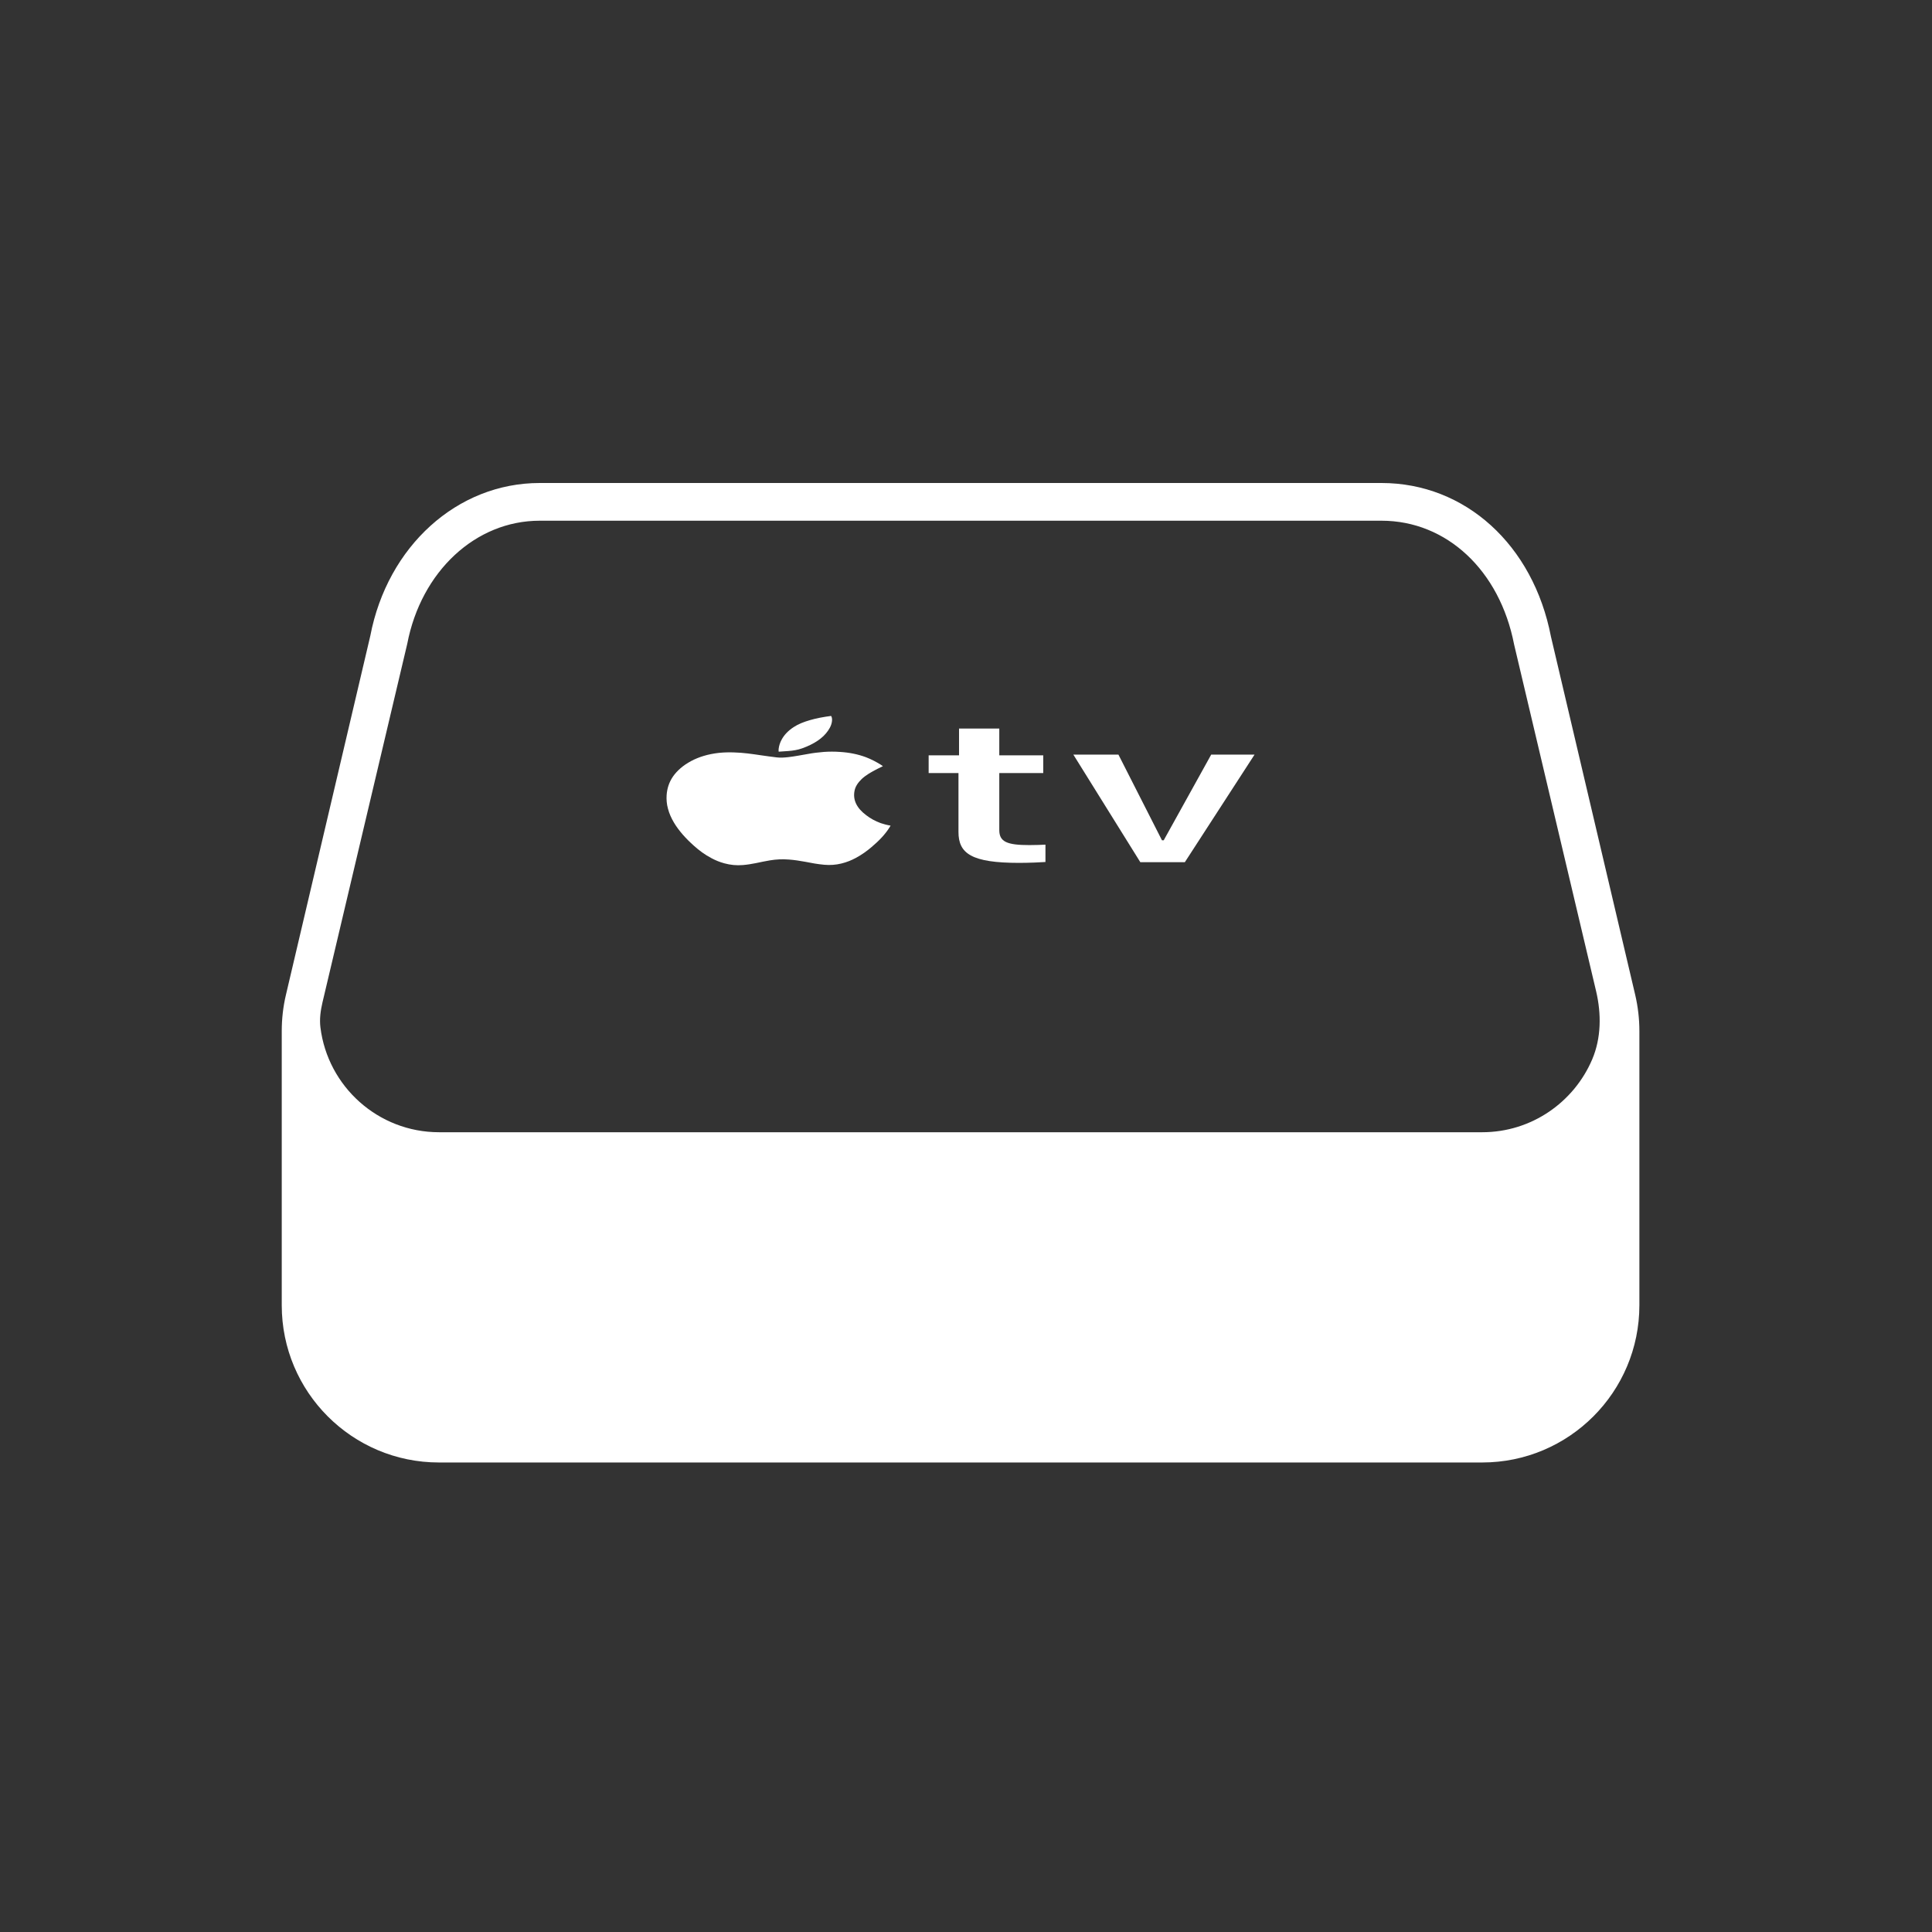 <svg width="48" height="48" viewBox="0 0 48 48" fill="none" xmlns="http://www.w3.org/2000/svg">
<rect x="0" y="0" width="48" height="48" fill="#333333" stroke="none"/>
<path fill-rule="evenodd" clip-rule="evenodd" d="M10.118 15.995C10.464 14.194 11.817 12.937 13.408 12.937H34.324C35.938 12.937 37.26 14.167 37.618 16.014L39.656 24.631C39.787 25.19 39.783 25.788 39.559 26.317C39.107 27.381 38.052 28.13 36.825 28.13H10.908C9.394 28.13 8.142 26.992 7.961 25.526C7.935 25.321 7.964 25.11 8.011 24.908L10.118 15.995ZM38.533 15.817C38.092 13.534 36.4 12 34.322 12H13.407C11.36 12 9.627 13.569 9.2 15.798L7.104 24.716C7.034 25.011 7 25.314 7 25.616V32.429C7 34.586 8.749 36.335 10.906 36.335H36.824C38.981 36.335 40.73 34.586 40.73 32.428V25.617C40.73 25.314 40.695 25.011 40.626 24.716L38.533 15.817Z" fill="white"/>
<path fill-rule="evenodd" clip-rule="evenodd" d="M16.744 20.437C16.866 20.641 17.038 20.833 17.244 21.016C17.368 21.127 17.507 21.233 17.68 21.323C17.776 21.374 17.88 21.418 18 21.45C18.144 21.489 18.296 21.506 18.456 21.492C18.567 21.483 18.675 21.465 18.781 21.444C18.896 21.42 19.01 21.395 19.126 21.376C19.281 21.35 19.438 21.342 19.597 21.355C19.736 21.365 19.87 21.386 20.002 21.41C20.159 21.441 20.316 21.471 20.481 21.485C20.628 21.498 20.768 21.487 20.903 21.454C21.039 21.421 21.154 21.373 21.259 21.317C21.41 21.236 21.536 21.145 21.65 21.048C21.837 20.891 21.995 20.727 22.105 20.549C22.113 20.537 22.119 20.524 22.126 20.512C22.039 20.498 21.958 20.476 21.883 20.451C21.74 20.399 21.625 20.333 21.525 20.257C21.28 20.075 21.186 19.87 21.231 19.646C21.25 19.544 21.312 19.448 21.407 19.356C21.508 19.26 21.648 19.179 21.796 19.104C21.842 19.08 21.888 19.058 21.936 19.035C21.915 19.021 21.896 19.008 21.877 18.995C21.768 18.928 21.652 18.866 21.517 18.814C21.32 18.74 21.102 18.695 20.864 18.681C20.734 18.672 20.603 18.672 20.473 18.681C20.335 18.692 20.2 18.708 20.068 18.733C19.908 18.76 19.75 18.792 19.585 18.811C19.489 18.821 19.392 18.829 19.295 18.817C19.163 18.8 19.031 18.784 18.901 18.764C18.685 18.732 18.468 18.7 18.242 18.694C18.115 18.689 17.987 18.692 17.86 18.705C17.593 18.735 17.364 18.805 17.171 18.908C16.968 19.017 16.822 19.147 16.721 19.291C16.618 19.441 16.573 19.597 16.562 19.757C16.555 19.869 16.565 19.98 16.595 20.09C16.626 20.209 16.677 20.324 16.744 20.437" fill="white"/>
<path fill-rule="evenodd" clip-rule="evenodd" d="M19.584 18.659C19.705 18.65 19.82 18.631 19.924 18.594C20.227 18.486 20.445 18.34 20.572 18.154C20.636 18.062 20.676 17.966 20.672 17.865C20.671 17.84 20.665 17.814 20.649 17.788C20.646 17.788 20.645 17.787 20.643 17.788C20.462 17.812 20.287 17.843 20.121 17.892C19.969 17.936 19.831 17.99 19.72 18.064C19.58 18.154 19.482 18.261 19.42 18.375C19.378 18.451 19.354 18.53 19.345 18.608C19.342 18.631 19.345 18.652 19.345 18.674H19.363C19.437 18.669 19.511 18.665 19.584 18.659" fill="white"/>
<path fill-rule="evenodd" clip-rule="evenodd" d="M23.813 20.67C23.813 21.206 24.136 21.438 25.32 21.438C25.55 21.438 25.892 21.424 25.974 21.416V20.985C25.897 20.99 25.712 20.996 25.573 20.996C25.024 20.996 24.827 20.916 24.827 20.625V19.207H25.919V18.766H24.827V18.1H23.827V18.766H23.072V19.207H23.813V20.67Z" fill="white"/>
<path fill-rule="evenodd" clip-rule="evenodd" d="M29.437 21.421L31.169 18.748H30.092L28.912 20.877H28.869L27.787 18.748H26.667L28.331 21.421H29.437Z" fill="white"/>
</svg>

